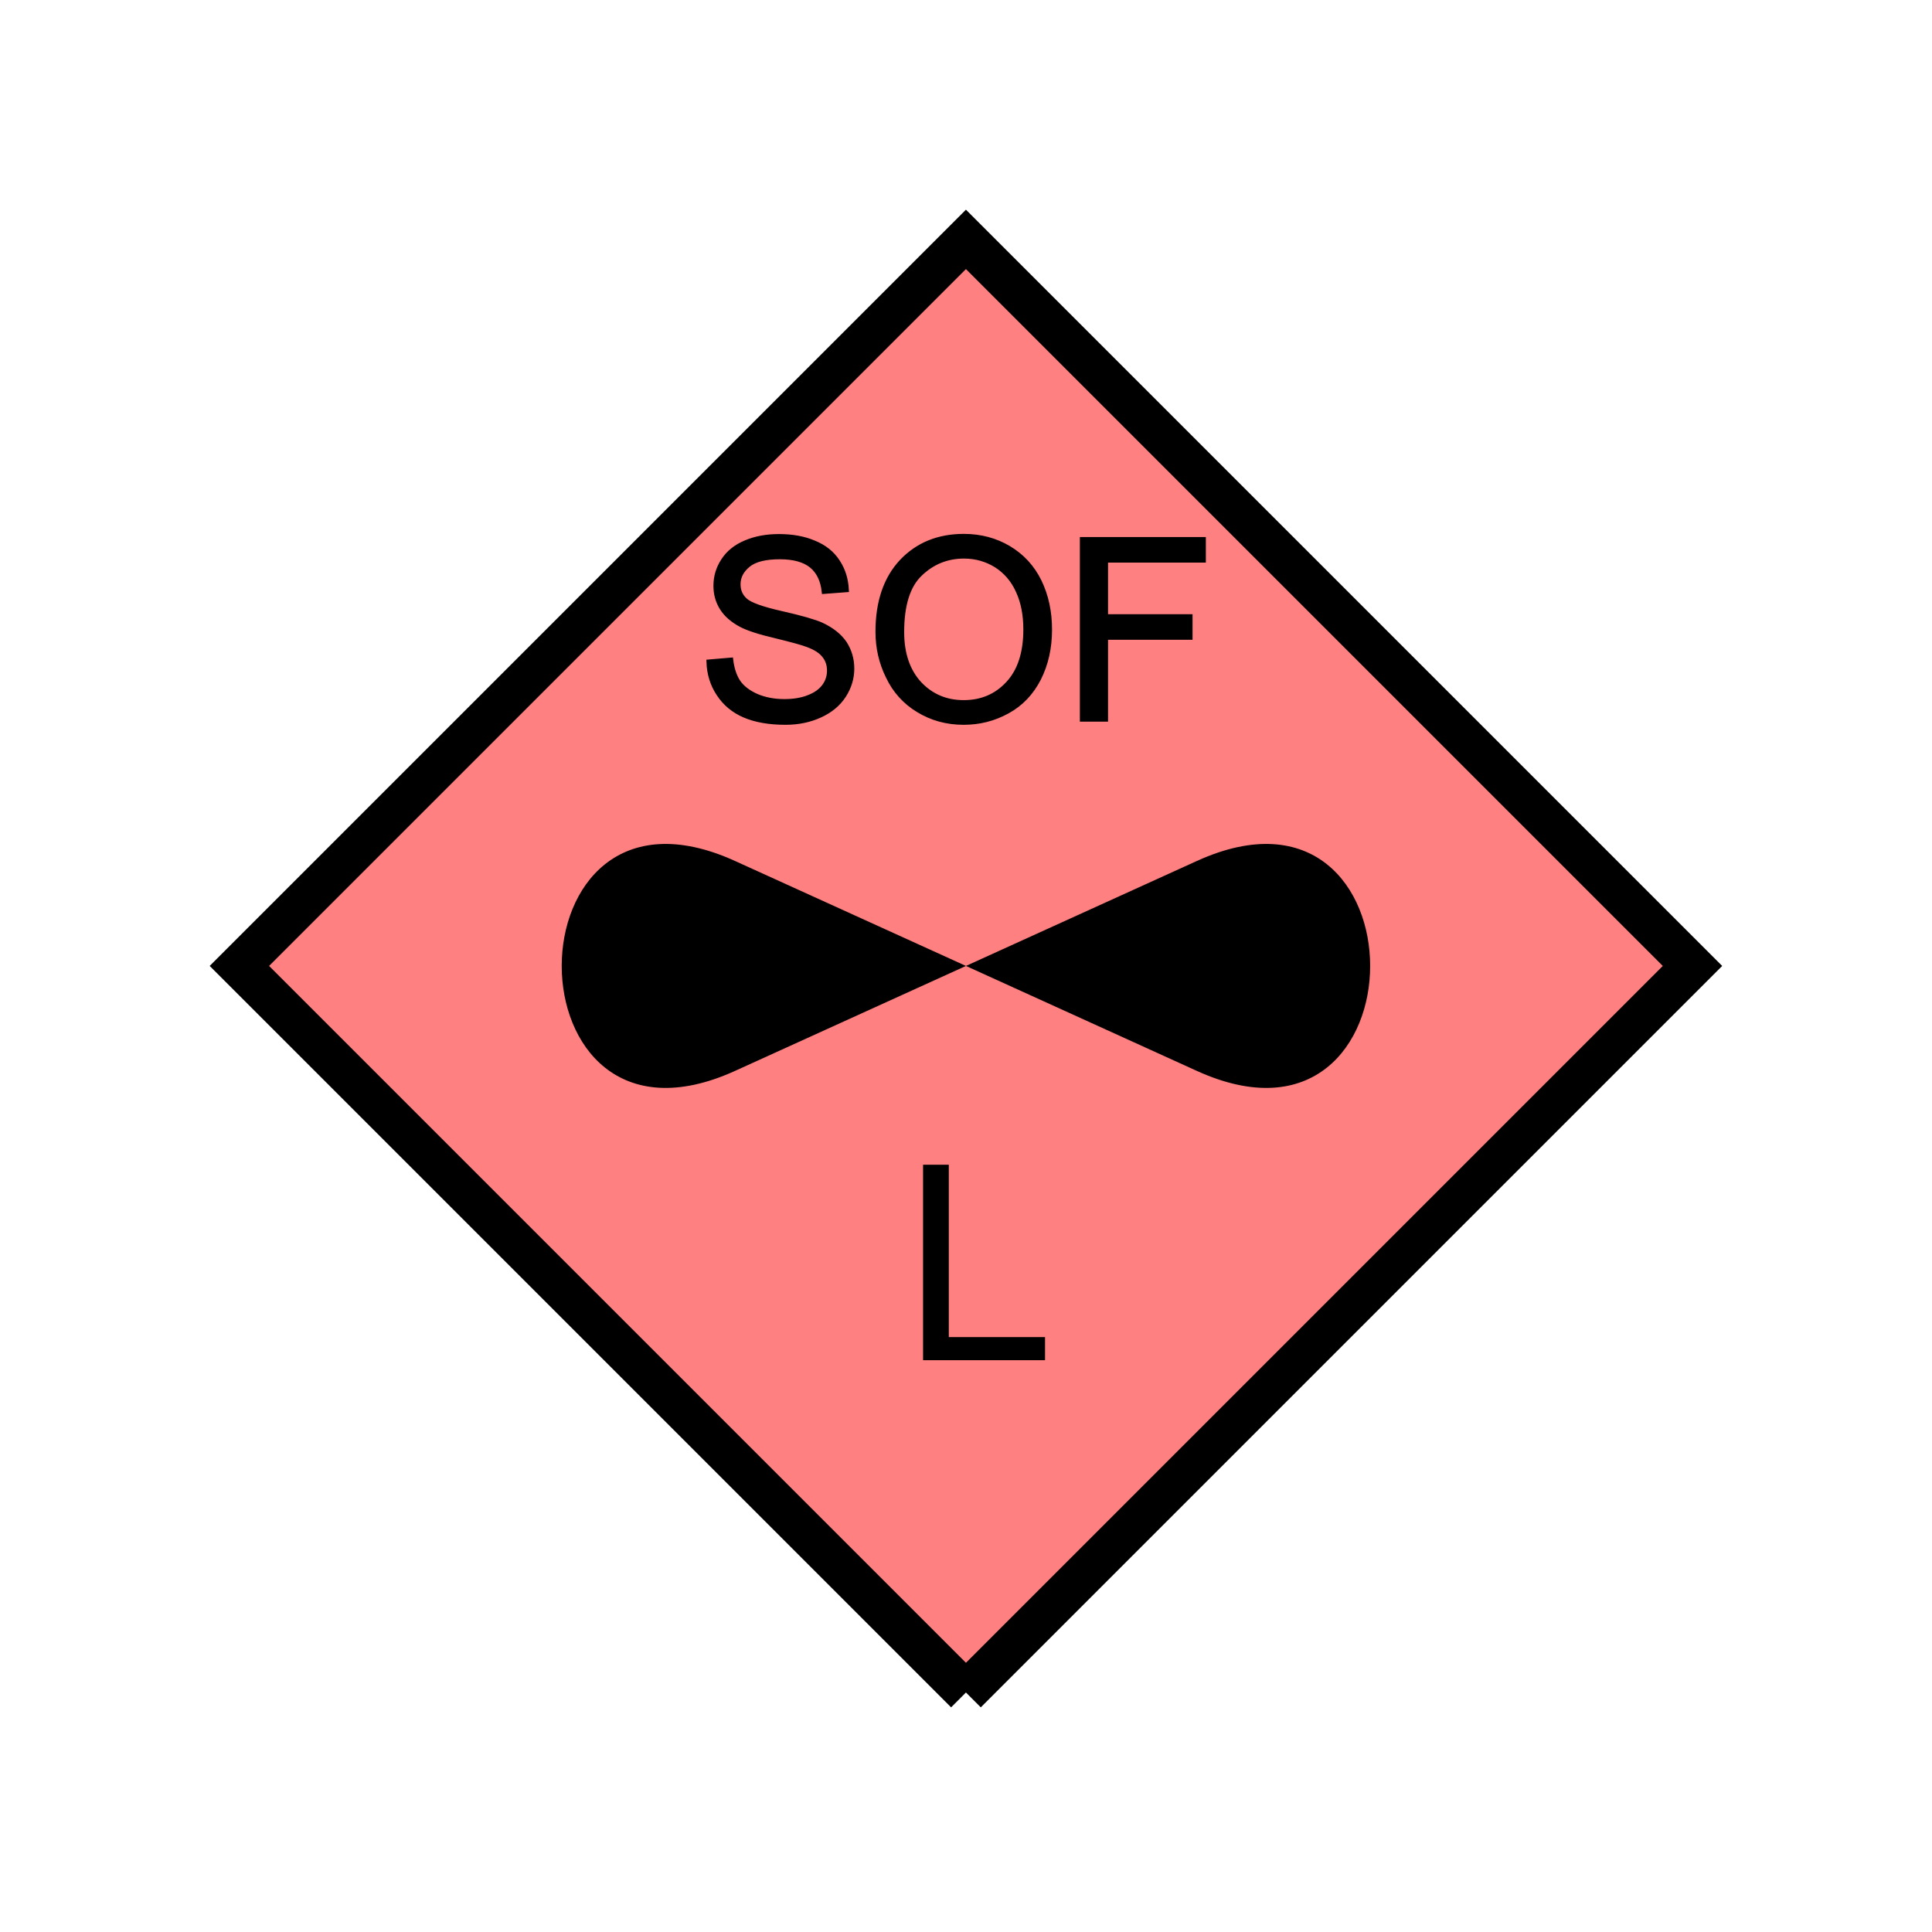 <?xml version="1.0" encoding="UTF-8" standalone="no"?>
<svg
   xmlns:dc="http://purl.org/dc/elements/1.1/"
   xmlns:cc="http://creativecommons.org/ns#"
   xmlns:rdf="http://www.w3.org/1999/02/22-rdf-syntax-ns#"
   xmlns:svg="http://www.w3.org/2000/svg"
   xmlns="http://www.w3.org/2000/svg"
   id="svg17"
   height="116.73mm"
   width="116.73mm"
   version="1.0">
  <defs
     id="defs3">
    <pattern
       y="0"
       x="0"
       height="6"
       width="6"
       patternUnits="userSpaceOnUse"
       id="EMFhbasepattern" />
  </defs>
  <path
     id="path5"
     d="  M 220.578,386.492   L 220.578,386.492   L 386.492,220.578   L 220.578,54.665   L 54.665,220.578   L 220.578,386.492   z "
     style="fill:#ff8080;fill-rule:evenodd;fill-opacity:1;stroke:none;" />
  <path
     id="path7"
     d="  M 220.578,386.492   L 220.578,386.492   L 386.492,220.578   L 220.578,54.665   L 54.665,220.578   L 220.578,386.492  "
     style="fill:none;stroke:#000000;stroke-width:9.59px;stroke-linecap:butt;stroke-linejoin:miter;stroke-miterlimit:10;stroke-dasharray:none;stroke-opacity:1;" />
  <path
     id="path9"
     d="  M 161.797,151.088   L 166.952,150.649   C 167.192,152.687 167.751,154.405 168.631,155.723   C 169.55,157.042 170.908,158.081 172.786,158.92   C 174.664,159.719 176.782,160.119 179.1,160.119   C 181.178,160.119 183.016,159.839 184.614,159.2   C 186.213,158.601 187.412,157.721 188.171,156.683   C 188.97,155.604 189.33,154.405 189.33,153.126   C 189.33,151.847 188.97,150.729 188.211,149.769   C 187.452,148.77 186.213,147.971 184.495,147.332   C 183.416,146.892 180.938,146.213 177.182,145.294   C 173.386,144.415 170.748,143.536 169.23,142.737   C 167.272,141.698 165.793,140.419 164.834,138.9   C 163.875,137.382 163.396,135.664 163.396,133.786   C 163.396,131.708 163.955,129.75 165.154,127.951   C 166.313,126.153 168.071,124.755 170.309,123.836   C 172.587,122.876 175.104,122.437 177.861,122.437   C 180.938,122.437 183.615,122.916 185.933,123.915   C 188.291,124.874 190.089,126.313 191.328,128.231   C 192.606,130.149 193.246,132.307 193.366,134.745   L 188.131,135.144   C 187.851,132.507 186.892,130.549 185.294,129.23   C 183.655,127.911 181.258,127.232 178.101,127.232   C 174.784,127.232 172.387,127.832 170.908,129.03   C 169.39,130.269 168.631,131.708 168.631,133.426   C 168.631,134.904 169.15,136.103 170.229,137.062   C 171.268,138.021 174.025,139.02 178.461,140.019   C 182.896,141.018 185.933,141.897 187.571,142.617   C 189.969,143.736 191.727,145.134 192.886,146.812   C 194.005,148.531 194.604,150.489 194.604,152.687   C 194.604,154.884 193.965,156.962 192.726,158.88   C 191.448,160.838 189.649,162.317 187.292,163.396   C 184.934,164.475 182.297,165.034 179.38,165.034   C 175.623,165.034 172.507,164.475 169.989,163.396   C 167.472,162.317 165.514,160.679 164.075,158.481   C 162.637,156.323 161.877,153.845 161.797,151.088   z  M 200.399,144.255   C 200.399,137.422 202.237,132.067 205.873,128.191   C 209.549,124.315 214.305,122.397 220.099,122.397   C 223.895,122.397 227.332,123.316 230.368,125.114   C 233.445,126.952 235.763,129.47 237.361,132.707   C 238.96,135.983 239.759,139.66 239.759,143.775   C 239.759,147.971 238.92,151.688 237.242,155.004   C 235.563,158.281 233.166,160.798 230.089,162.477   C 226.972,164.195 223.655,165.034 220.059,165.034   C 216.183,165.034 212.746,164.075 209.669,162.197   C 206.632,160.359 204.315,157.801 202.756,154.525   C 201.158,151.288 200.399,147.891 200.399,144.255   z  M 205.993,144.335   C 205.993,149.29 207.352,153.206 209.989,156.083   C 212.666,158.92 216.023,160.359 220.059,160.359   C 224.135,160.359 227.531,158.92 230.169,156.043   C 232.846,153.166 234.165,149.05 234.165,143.736   C 234.165,140.419 233.605,137.462 232.446,134.984   C 231.328,132.467 229.649,130.549 227.491,129.15   C 225.294,127.792 222.856,127.072 220.139,127.072   C 216.263,127.072 212.946,128.431 210.189,131.068   C 207.392,133.706 205.993,138.141 205.993,144.335   z  M 247.072,164.315   L 247.072,123.116   L 274.884,123.116   L 274.884,127.991   L 252.546,127.991   L 252.546,140.739   L 271.847,140.739   L 271.847,145.614   L 252.546,145.614   L 252.546,164.315   z "
     style="fill:#000000;fill-rule:evenodd;fill-opacity:1;stroke:none;" />
  <path
     id="path11"
     d="  M 161.797,151.088   L 166.952,150.649   C 167.192,152.687 167.751,154.405 168.631,155.723   C 169.55,157.042 170.908,158.081 172.786,158.92   C 174.664,159.719 176.782,160.119 179.1,160.119   C 181.178,160.119 183.016,159.839 184.614,159.2   C 186.213,158.601 187.412,157.721 188.171,156.683   C 188.97,155.604 189.33,154.405 189.33,153.126   C 189.33,151.847 188.97,150.729 188.211,149.769   C 187.452,148.77 186.213,147.971 184.495,147.332   C 183.416,146.892 180.938,146.213 177.182,145.294   C 173.386,144.415 170.748,143.536 169.23,142.737   C 167.272,141.698 165.793,140.419 164.834,138.9   C 163.875,137.382 163.396,135.664 163.396,133.786   C 163.396,131.708 163.955,129.75 165.154,127.951   C 166.313,126.153 168.071,124.755 170.309,123.836   C 172.587,122.876 175.104,122.437 177.861,122.437   C 180.938,122.437 183.615,122.916 185.933,123.915   C 188.291,124.874 190.089,126.313 191.328,128.231   C 192.606,130.149 193.246,132.307 193.366,134.745   L 188.131,135.144   C 187.851,132.507 186.892,130.549 185.294,129.23   C 183.655,127.911 181.258,127.232 178.101,127.232   C 174.784,127.232 172.387,127.832 170.908,129.03   C 169.39,130.269 168.631,131.708 168.631,133.426   C 168.631,134.904 169.15,136.103 170.229,137.062   C 171.268,138.021 174.025,139.02 178.461,140.019   C 182.896,141.018 185.933,141.897 187.571,142.617   C 189.969,143.736 191.727,145.134 192.886,146.812   C 194.005,148.531 194.604,150.489 194.604,152.687   C 194.604,154.884 193.965,156.962 192.726,158.88   C 191.448,160.838 189.649,162.317 187.292,163.396   C 184.934,164.475 182.297,165.034 179.38,165.034   C 175.623,165.034 172.507,164.475 169.989,163.396   C 167.472,162.317 165.514,160.679 164.075,158.481   C 162.637,156.323 161.877,153.845 161.797,151.088   z  M 200.399,144.255   C 200.399,137.422 202.237,132.067 205.873,128.191   C 209.549,124.315 214.305,122.397 220.099,122.397   C 223.895,122.397 227.332,123.316 230.368,125.114   C 233.445,126.952 235.763,129.47 237.361,132.707   C 238.96,135.983 239.759,139.66 239.759,143.775   C 239.759,147.971 238.92,151.688 237.242,155.004   C 235.563,158.281 233.166,160.798 230.089,162.477   C 226.972,164.195 223.655,165.034 220.059,165.034   C 216.183,165.034 212.746,164.075 209.669,162.197   C 206.632,160.359 204.315,157.801 202.756,154.525   C 201.158,151.288 200.399,147.891 200.399,144.255   z  M 205.993,144.335   C 205.993,149.29 207.352,153.206 209.989,156.083   C 212.666,158.92 216.023,160.359 220.059,160.359   C 224.135,160.359 227.531,158.92 230.169,156.043   C 232.846,153.166 234.165,149.05 234.165,143.736   C 234.165,140.419 233.605,137.462 232.446,134.984   C 231.328,132.467 229.649,130.549 227.491,129.15   C 225.294,127.792 222.856,127.072 220.139,127.072   C 216.263,127.072 212.946,128.431 210.189,131.068   C 207.392,133.706 205.993,138.141 205.993,144.335   z  M 247.072,164.315   L 247.072,123.116   L 274.884,123.116   L 274.884,127.991   L 252.546,127.991   L 252.546,140.739   L 271.847,140.739   L 271.847,145.614   L 252.546,145.614   L 252.546,164.315   z "
     style="fill:none;stroke:#000000;stroke-width:0.959px;stroke-linecap:butt;stroke-linejoin:miter;stroke-miterlimit:10;stroke-dasharray:none;stroke-opacity:1;" />
  <path
     id="path13"
     d="  M 220.578,220.578   L 167.831,196.602   C 115.084,172.626 115.084,268.53 167.831,244.554   L 220.578,220.578   L 273.325,196.602   C 326.072,172.626 326.072,268.53 273.325,244.554   L 220.578,220.578   z "
     style="fill:#000000;fill-rule:evenodd;fill-opacity:1;stroke:none;" />
  <path
     id="path15"
     d="  M 210.788,310.608   L 210.788,265.973   L 216.662,265.973   L 216.662,305.333   L 238.64,305.333   L 238.64,310.608   z "
     style="fill:#000000;fill-rule:evenodd;fill-opacity:1;stroke:none;" />
</svg>
